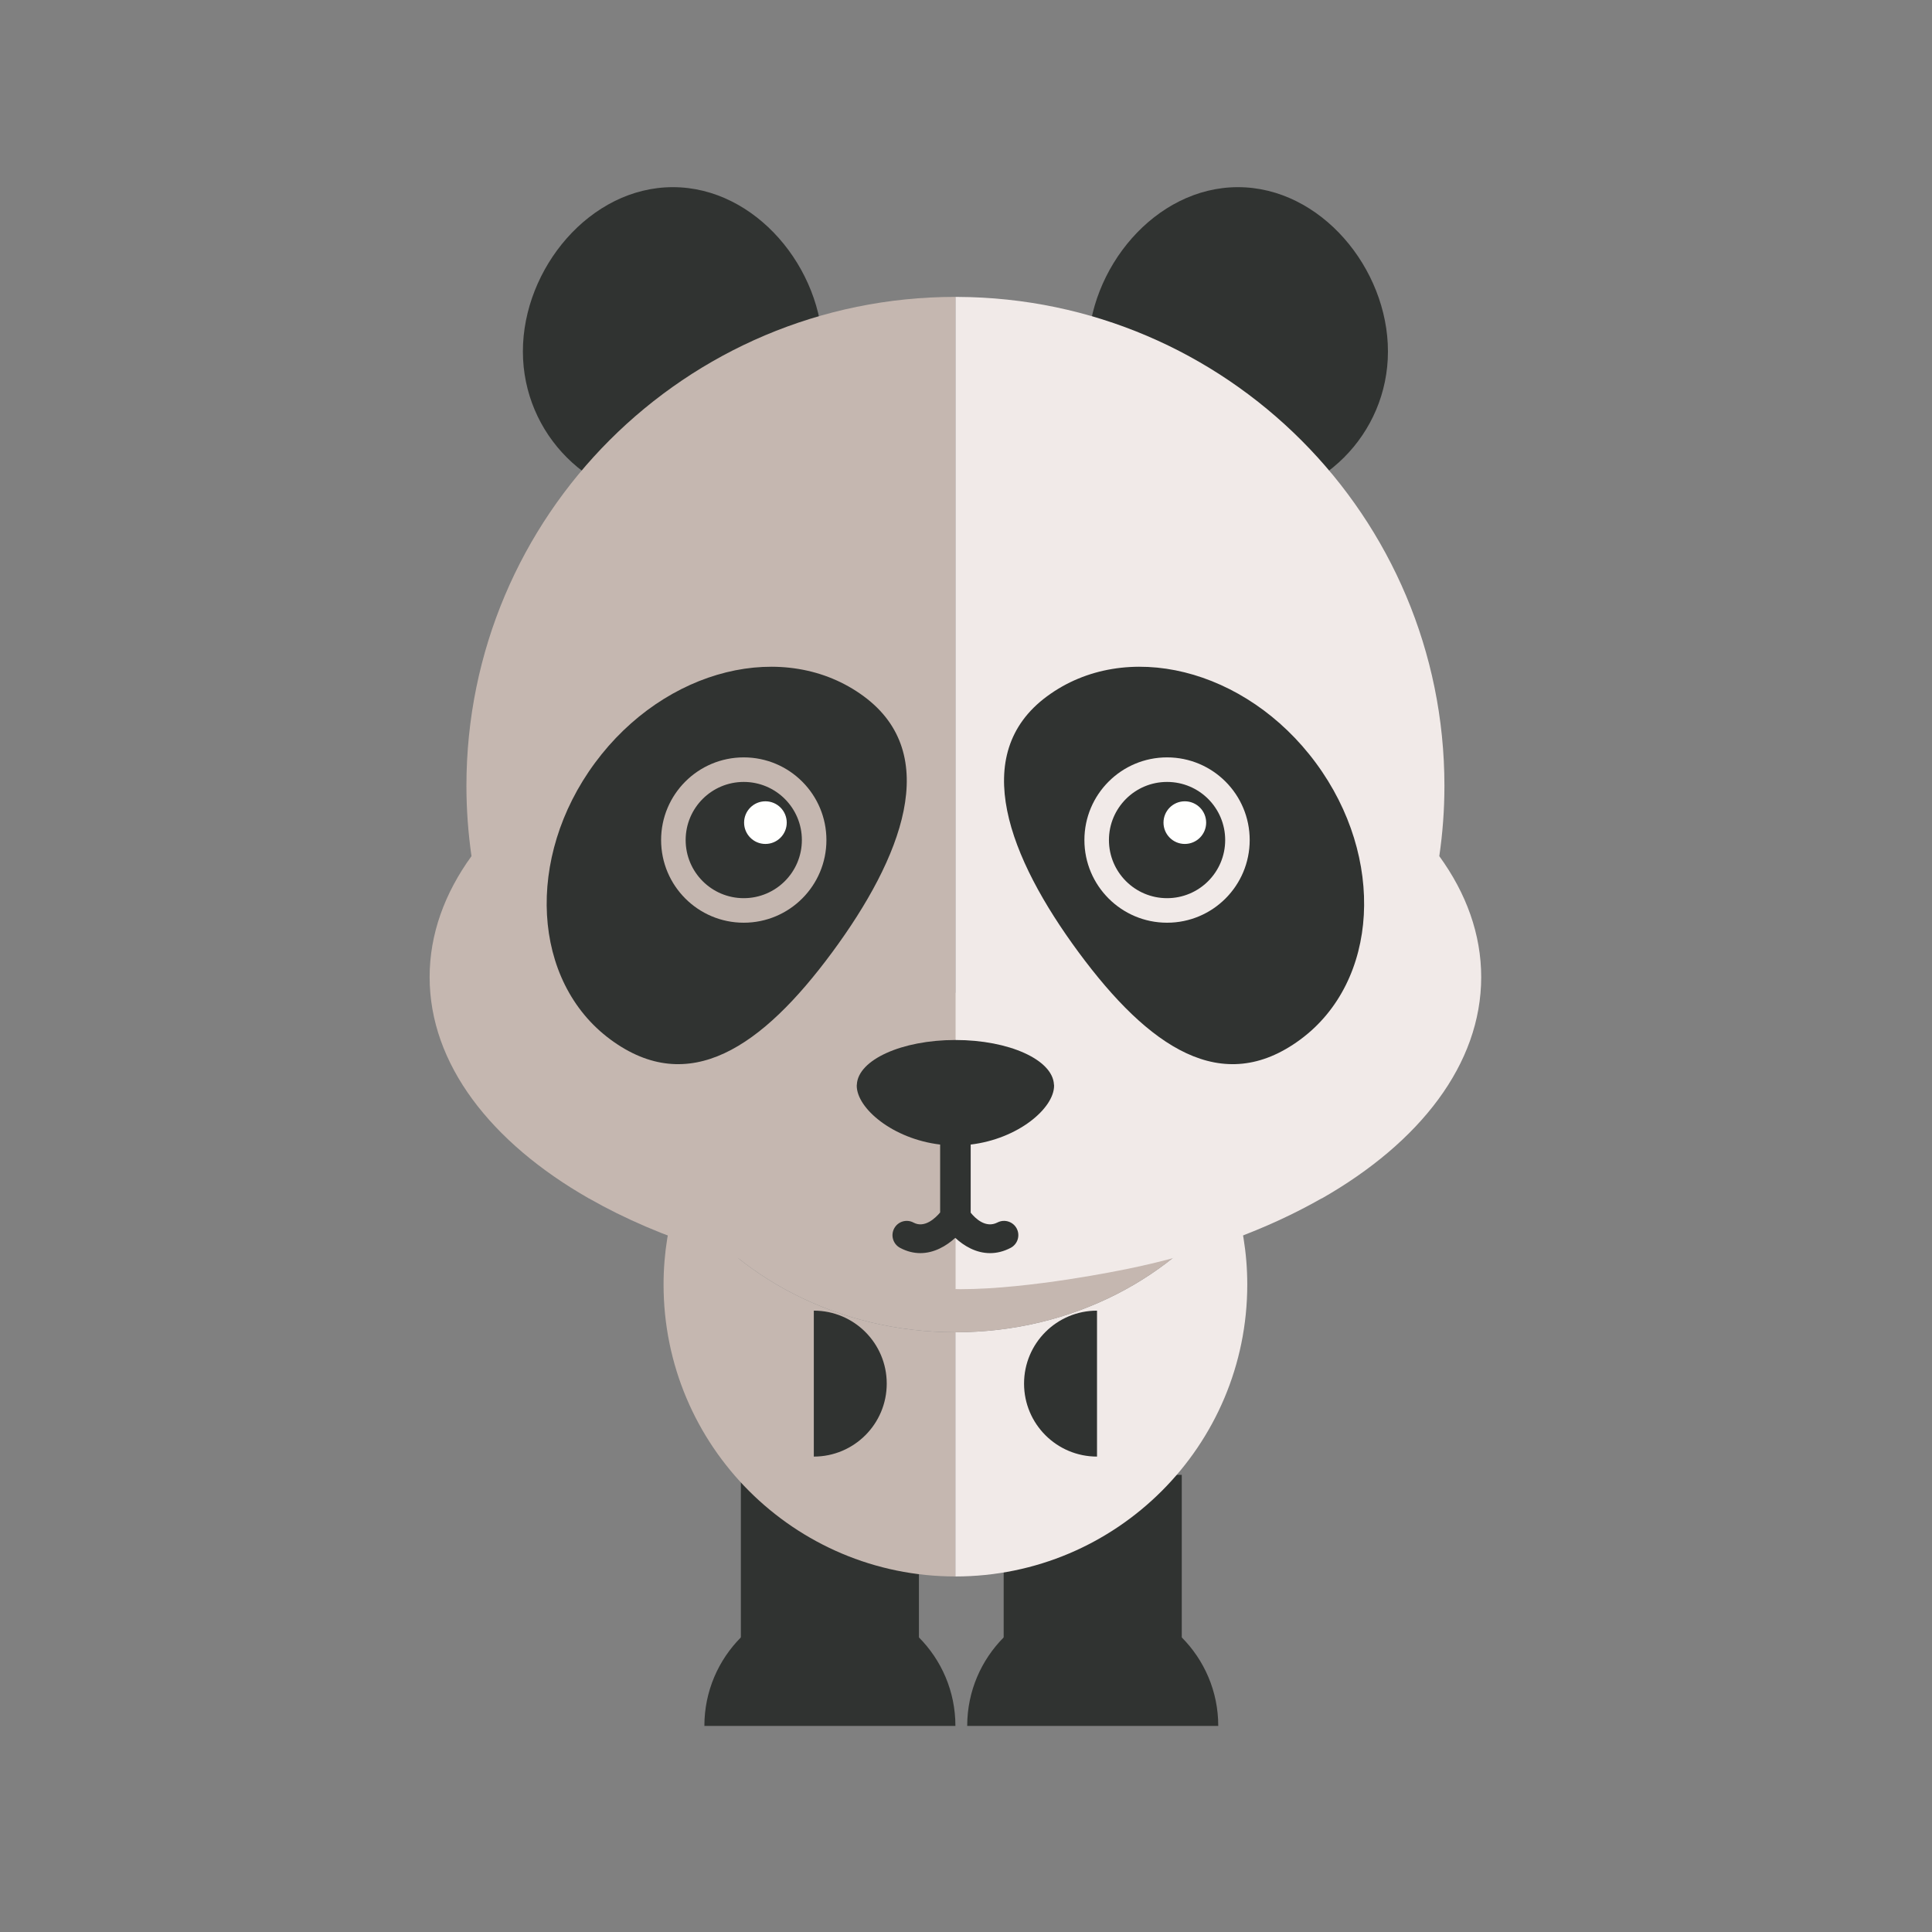 <?xml version="1.0" encoding="UTF-8"?>
<!DOCTYPE svg PUBLIC "-//W3C//DTD SVG 1.1//EN" "http://www.w3.org/Graphics/SVG/1.1/DTD/svg11.dtd">
<svg version="1.1" xmlns="http://www.w3.org/2000/svg" xmlns:xlink="http://www.w3.org/1999/xlink" x="0" y="0" width="150" height="150" viewBox="0, 0, 150, 150">
  <rect x="0" y="0" width="150" height="150" fill="#808080" stroke="none"/>
  <g id="Layer_1">
    <path d="M87.025,117.816 C88.188,117.77 89.286,117.684 90.335,117.56 L90.338,117.56 C89.289,117.682 88.186,117.769 87.025,117.816" fill="#B4BEC3"/>
    <path d="M86.817,117.821 C86.301,117.84 85.779,117.851 85.24,117.853 C85.779,117.851 86.3,117.838 86.817,117.821" fill="#B4BEC3"/>
    <path d="M99.67,104.793 L99.461,104.853 L99.67,104.793" fill="#B4BEC3"/>
    <path d="M98.674,105.052 C98.567,105.076 98.459,105.1 98.349,105.123 C98.459,105.1 98.567,105.076 98.674,105.052" fill="#B4BEC3"/>
    <path d="M95.009,105.514 C94.828,105.521 94.653,105.533 94.469,105.536 C94.653,105.533 94.828,105.521 95.009,105.514" fill="#B4BEC3"/>
    <path d="M96.359,105.424 C96.193,105.439 96.032,105.457 95.864,105.47 C96.032,105.457 96.193,105.44 96.359,105.424" fill="#B4BEC3"/>
    <path d="M84.85,98.988 C85.613,98.867 86.361,98.726 87.105,98.579 C86.363,98.726 85.613,98.867 84.85,98.988" fill="#B4BEC3"/>
    <path d="M100.566,104.497 L100.504,104.518 L100.566,104.497" fill="#B4BEC3"/>
    <path d="M93.475,105.526 C93.304,105.523 93.141,105.524 92.966,105.517 C93.141,105.524 93.304,105.523 93.475,105.526" fill="#B4BEC3"/>
    <path d="M87.541,98.493 C93.203,97.33 98.297,95.456 102.512,93.052 L102.511,93.039 C98.295,95.446 93.203,97.327 87.541,98.493" fill="#B4BEC3"/>
    <path d="M97.573,105.264 C97.436,105.288 97.297,105.309 97.153,105.331 C97.297,105.309 97.436,105.288 97.573,105.264" fill="#B4BEC3"/>
    <path d="M55.196,97.118 L54.961,97.046 L55.196,97.118" fill="#7E7DAD"/>
    <path d="M59.621,98.286 C59.469,98.252 59.317,98.218 59.164,98.181 C59.317,98.218 59.469,98.251 59.621,98.286" fill="#7E7DAD"/>
    <path d="M45.631,93.055 C48.392,94.631 51.531,95.976 54.961,97.046 C51.533,95.976 48.393,94.627 45.631,93.05 L45.631,93.055" fill="#7E7DAD"/>
    <path d="M59.164,98.181 C57.805,97.868 56.481,97.513 55.196,97.118 C56.482,97.513 57.805,97.869 59.164,98.181" fill="#7E7DAD"/>
    <path d="M61.647,98.705 C60.963,98.577 60.288,98.433 59.621,98.286 C60.288,98.433 60.963,98.577 61.647,98.705" fill="#7E7DAD"/>
    <path d="M57.521,114.507 L71.345,114.507 L71.345,129.478 L57.521,129.478 z" fill="#303331"/>
    <path d="M77.925,114.507 L91.752,114.507 L91.752,129.478 L77.925,129.478 z" fill="#303331"/>
    <path d="M64.433,124.252 C59.052,124.252 54.688,128.616 54.688,134 L74.178,134 C74.178,128.616 69.817,124.252 64.433,124.252" fill="#303331"/>
    <path d="M84.837,124.252 C79.456,124.252 75.094,128.616 75.094,134 L94.585,134 C94.585,128.616 90.22,124.252 84.837,124.252" fill="#303331"/>
    <path d="M52.638,92.718 C51.919,94.927 51.519,97.28 51.519,99.733 C51.519,112.25 61.663,122.396 74.178,122.396 L74.178,103.436 C65.075,103.436 57.117,99.144 52.638,92.718" fill="#C5B7B0"/>
    <path d="M74.178,103.436 L74.178,122.396 C86.692,122.396 96.838,112.25 96.838,99.733 C96.838,97.28 96.438,94.927 95.719,92.718 C91.237,99.144 83.279,103.436 74.178,103.436" fill="#F1EAE8"/>
    <path d="M74.178,77.075 C64.116,77.075 55.594,83.639 52.638,92.718 C57.117,99.144 65.075,103.436 74.178,103.436 C83.279,103.436 91.237,99.144 95.719,92.718 C92.761,83.639 84.241,77.075 74.178,77.075" fill="#C5B7B0"/>
    <path d="M85.172,113.089 C82.043,113.089 79.507,110.553 79.507,107.423 C79.507,104.293 82.043,101.758 85.172,101.758" fill="#303331"/>
    <path d="M63.184,113.089 C66.311,113.089 68.846,110.553 68.846,107.423 C68.846,104.293 66.311,101.758 63.184,101.758" fill="#303331"/>
    <path d="M96.113,14.531 C89.682,14.531 84.47,20.854 84.47,27.286 C84.47,33.717 89.682,38.929 96.113,38.929 C102.544,38.929 107.76,33.717 107.76,27.286 C107.76,20.854 102.544,14.531 96.113,14.531" fill="#303331"/>
    <path d="M52.241,14.531 C45.811,14.531 40.597,20.854 40.597,27.286 C40.597,33.717 45.811,38.929 52.241,38.929 C58.675,38.929 63.886,33.717 63.886,27.286 C63.886,20.854 58.675,14.531 52.241,14.531" fill="#303331"/>
    <path d="M111.747,66.471 C112.007,64.689 112.145,62.87 112.145,61.015 C112.145,40.1 95.232,23.14 74.336,23.052 L74.178,23.05 L74.178,100.083 C74.307,100.086 74.447,100.092 74.568,100.092 C79.982,100.092 87.21,98.579 87.21,98.579 C87.355,98.551 87.501,98.521 87.647,98.493 C93.31,97.327 98.399,95.446 102.615,93.039 L102.615,93.052 C110.251,88.697 115,82.607 115,75.863 C115,72.53 113.841,69.355 111.747,66.471" fill="#F1EAE8"/>
    <path d="M74.178,23.05 C53.211,23.05 36.213,40.047 36.213,61.015 C36.213,62.87 36.352,64.689 36.606,66.471 C34.517,69.355 33.356,72.53 33.356,75.863 C33.356,82.606 38.102,88.698 45.736,93.055 L45.736,93.05 C48.5,94.627 51.638,95.976 55.067,97.046 L55.304,97.118 C56.585,97.513 57.911,97.868 59.271,98.181 C59.422,98.218 59.574,98.252 59.727,98.286 C60.395,98.433 61.752,98.705 61.752,98.705 C61.752,98.705 69.906,100.008 74.178,100.083 L74.178,23.05" fill="#C5B7B0"/>
    <path d="M46.192,59.232 C40.759,66.586 41.295,76.2 47.392,80.705 C53.487,85.206 59.168,81.303 64.602,73.948 C70.035,66.591 73.165,58.566 67.068,54.065 C60.974,49.563 51.625,51.875 46.192,59.232" fill="#303331"/>
    <path d="M102.163,59.232 C107.596,66.586 107.06,76.2 100.963,80.705 C94.867,85.206 89.186,81.303 83.753,73.948 C78.32,66.591 75.19,58.566 81.286,54.065 C87.381,49.563 96.729,51.875 102.163,59.232" fill="#303331"/>
    <path d="M97.026,65.221 C97.026,68.766 94.157,71.639 90.611,71.639 C87.067,71.639 84.193,68.766 84.193,65.221 C84.193,61.676 87.067,58.803 90.611,58.803 C94.157,58.803 97.026,61.676 97.026,65.221" fill="#F1EAE8"/>
    <path d="M95.123,65.221 C95.123,67.713 93.105,69.734 90.61,69.734 C88.118,69.734 86.098,67.713 86.098,65.221 C86.098,62.728 88.118,60.709 90.61,60.709 C93.105,60.709 95.123,62.728 95.123,65.221" fill="#303331"/>
    <path d="M64.163,65.221 C64.163,68.766 61.289,71.639 57.744,71.639 C54.2,71.639 51.328,68.766 51.328,65.221 C51.328,61.676 54.2,58.803 57.744,58.803 C61.289,58.803 64.163,61.676 64.163,65.221" fill="#C5B7B0"/>
    <path d="M62.257,65.221 C62.257,67.713 60.236,69.734 57.744,69.734 C55.252,69.734 53.234,67.713 53.234,65.221 C53.234,62.728 55.252,60.709 57.744,60.709 C60.236,60.709 62.257,62.728 62.257,65.221" fill="#303331"/>
    <path d="M61.082,63.868 C61.082,64.782 60.342,65.524 59.426,65.524 C58.511,65.524 57.771,64.782 57.771,63.868 C57.771,62.954 58.511,62.213 59.426,62.213 C60.342,62.213 61.082,62.954 61.082,63.868" fill="#FFFFFE"/>
    <path d="M93.646,63.868 C93.646,64.782 92.903,65.524 91.988,65.524 C91.073,65.524 90.334,64.782 90.334,63.868 C90.334,62.954 91.073,62.213 91.988,62.213 C92.903,62.213 93.646,62.954 93.646,63.868" fill="#FFFFFE"/>
    <path d="M81.839,84.287 L81.831,84.213 L81.831,84.206 L81.828,84.201 C81.731,82.284 78.346,80.745 74.178,80.745 C70.012,80.745 66.627,82.284 66.526,84.201 L66.524,84.206 L66.526,84.213 L66.517,84.287 C66.517,86.058 69.325,88.426 72.992,88.863 L72.992,94.136 C72.628,94.567 71.786,95.381 70.929,94.923 C70.387,94.63 69.714,94.833 69.425,95.374 C69.135,95.913 69.336,96.587 69.875,96.879 C70.42,97.171 70.952,97.292 71.456,97.292 C72.529,97.292 73.475,96.736 74.166,96.107 C74.845,96.737 75.781,97.293 76.867,97.293 C77.372,97.293 77.907,97.175 78.463,96.885 C79.007,96.603 79.221,95.933 78.94,95.388 C78.658,94.843 77.985,94.632 77.441,94.914 C76.524,95.385 75.713,94.586 75.364,94.152 L75.364,88.863 C79.031,88.426 81.839,86.058 81.839,84.287" fill="#303331"/>
  </g>
</svg>
